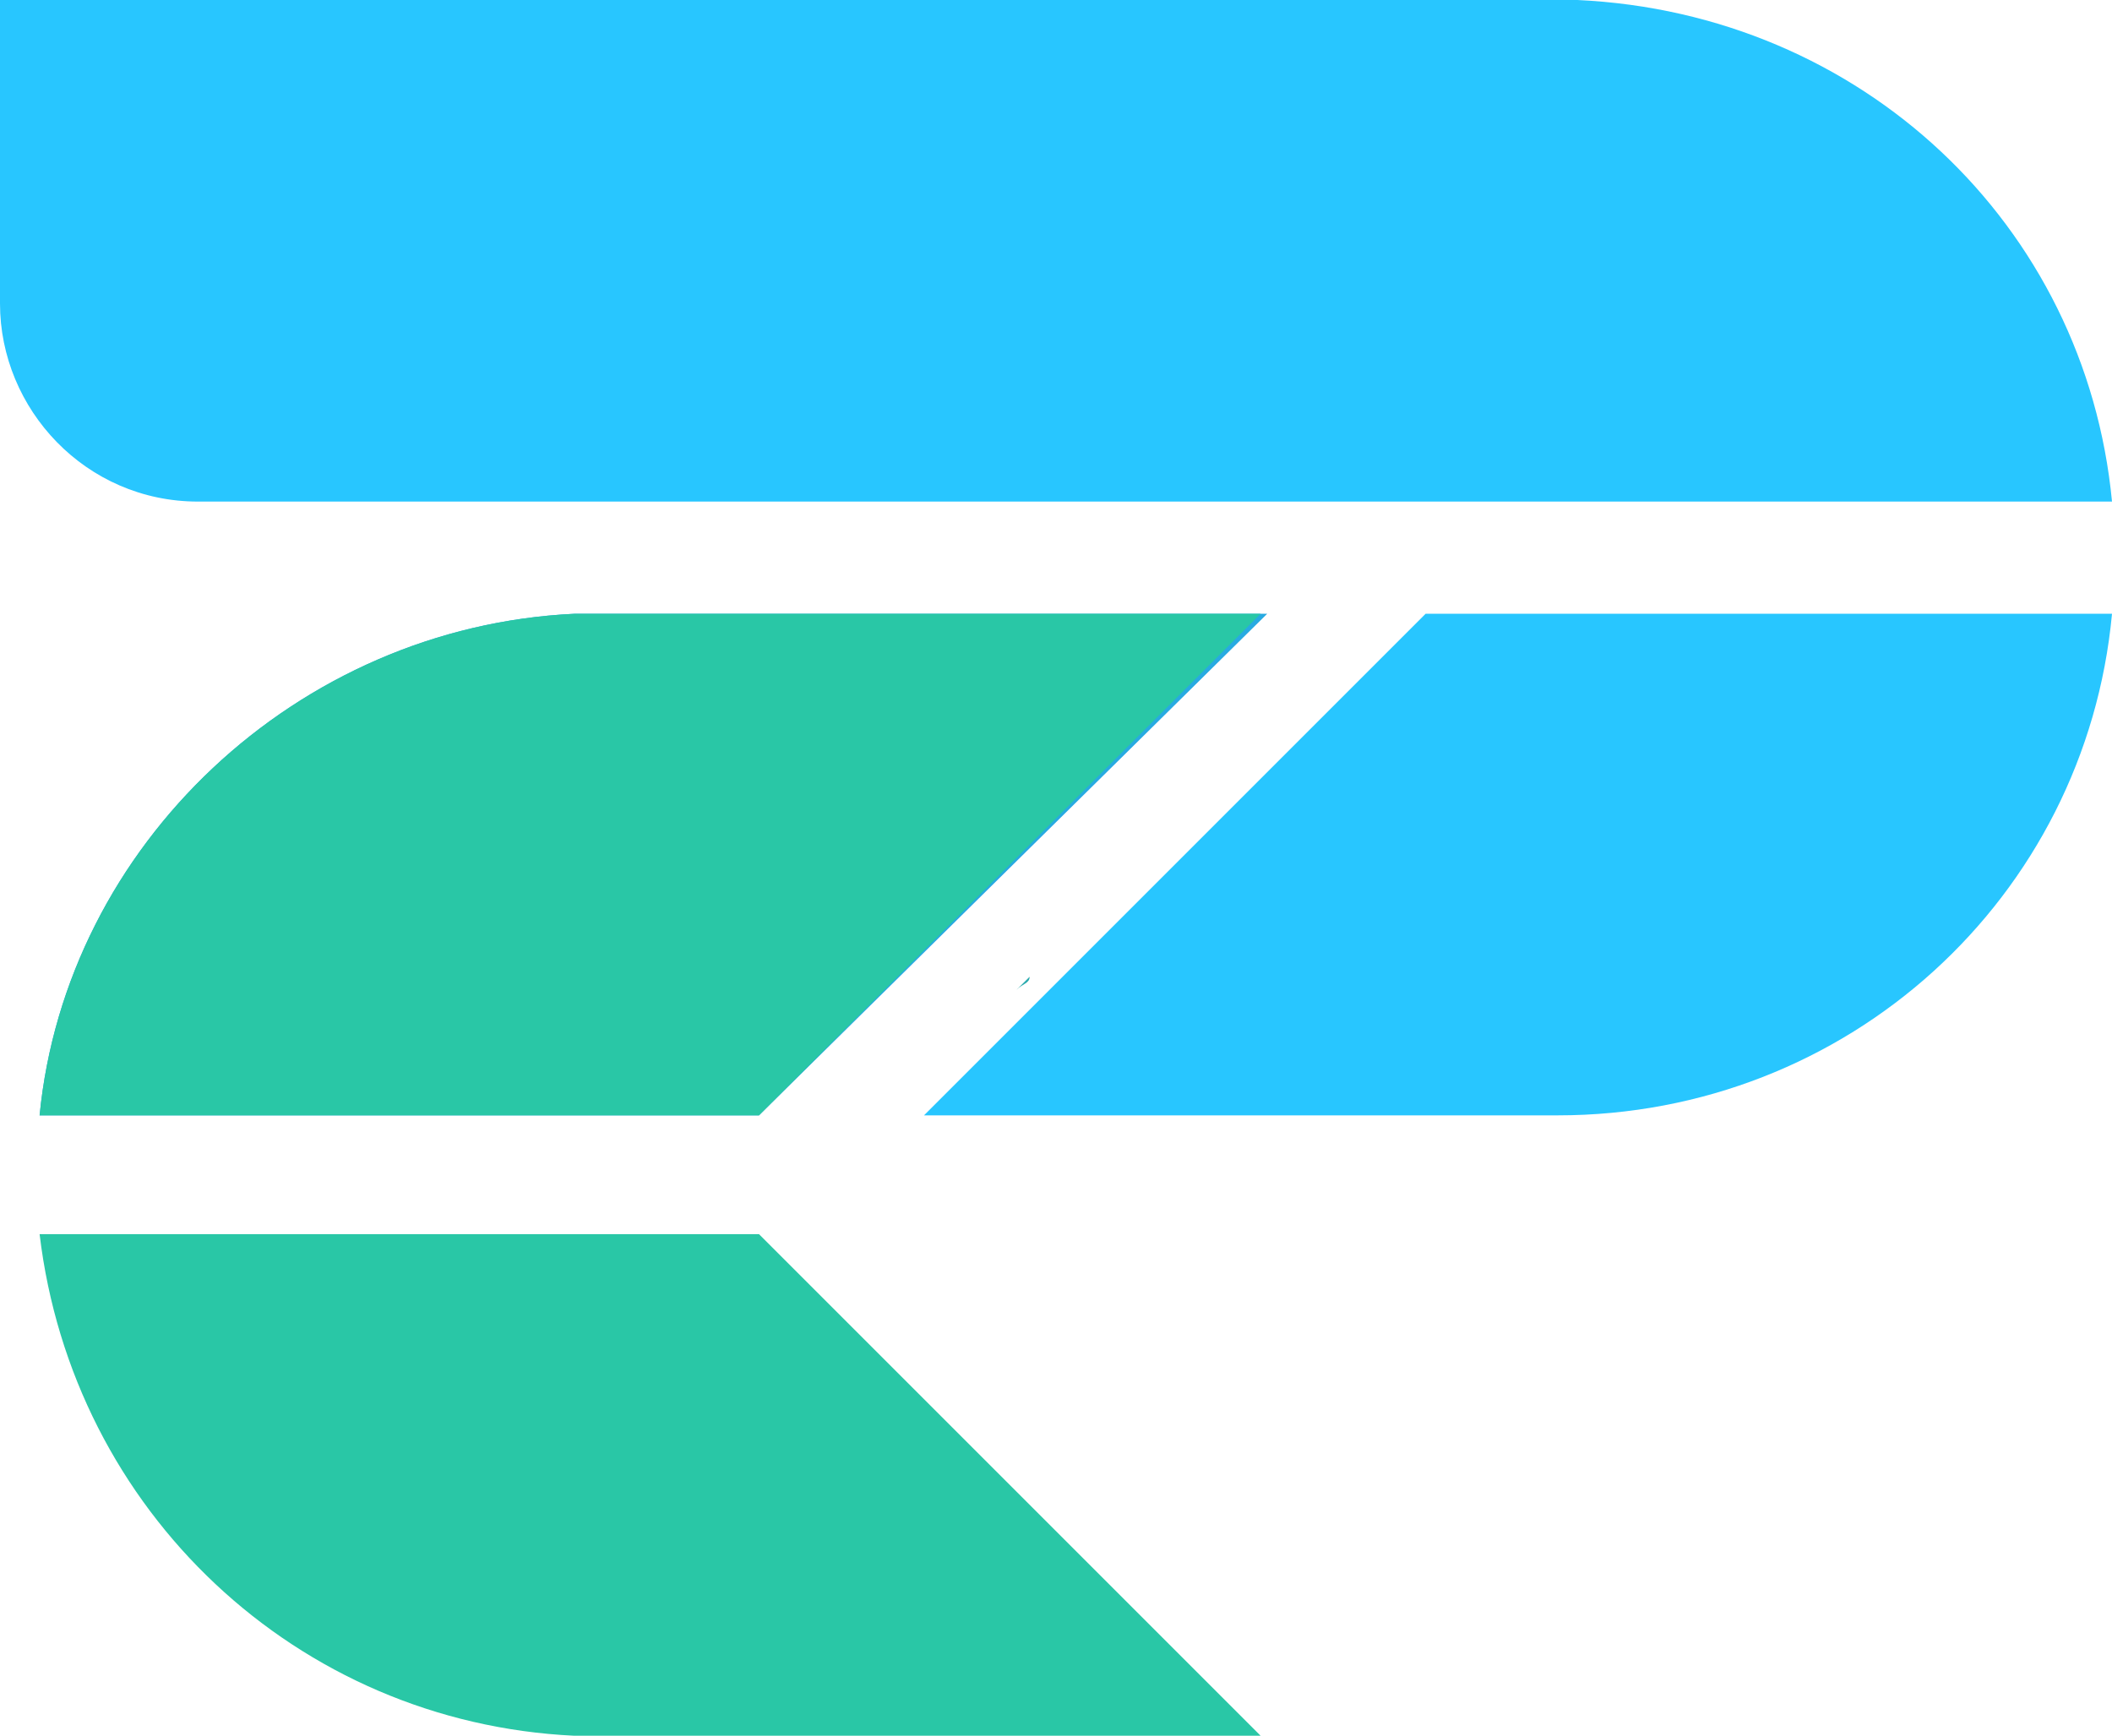 <?xml version="1.0" encoding="utf-8"?>
<!-- Generator: Adobe Illustrator 25.0.0, SVG Export Plug-In . SVG Version: 6.00 Build 0)  -->
<svg version="1.1" xmlns="http://www.w3.org/2000/svg" xmlns:xlink="http://www.w3.org/1999/xlink" x="0px" y="0px"
	 viewBox="0 0 32 26.3" style="enable-background:new 0 0 32 26.3;" xml:space="preserve">
<style type="text/css">
	.st0{fill:#FFFFFF;}
	.st1{fill:#CCCCCC;}
	.st2{fill:#999999;}
	.st3{fill:#666666;}
	.st4{fill:#15325C;}
	.st5{fill:#29C7A6;}
	.st6{opacity:0.1;}
	.st7{fill:#28C6FF;}
	.st8{fill:#28AAE1;}
	.st9{fill:#29AAAD;}
	.st10{fill:#1C437C;}
	.st11{fill:#304A6F;}
	.st12{clip-path:url(#SVGID_2_);}
	.st13{fill:url(#SVGID_3_);}
	.st14{fill:url(#SVGID_4_);}
	.st15{fill:url(#SVGID_5_);}
	.st16{fill:url(#SVGID_6_);}
	.st17{fill:url(#SVGID_7_);}
	.st18{fill:url(#SVGID_8_);}
	.st19{fill:url(#SVGID_9_);}
	.st20{fill:url(#SVGID_10_);}
	.st21{fill:url(#SVGID_11_);}
	.st22{fill:url(#SVGID_12_);}
	.st23{fill:url(#SVGID_13_);}
	.st24{fill:url(#SVGID_14_);}
	.st25{fill:url(#SVGID_15_);}
	.st26{fill:url(#SVGID_16_);}
	.st27{fill:url(#SVGID_17_);}
	.st28{fill:url(#SVGID_18_);}
	.st29{fill:url(#SVGID_19_);}
	.st30{fill:url(#SVGID_20_);}
	.st31{fill:url(#SVGID_21_);}
	.st32{fill:url(#SVGID_22_);}
	.st33{fill:url(#SVGID_23_);}
	.st34{fill:url(#SVGID_24_);}
	.st35{fill:url(#SVGID_25_);}
	.st36{fill:url(#SVGID_26_);}
	.st37{fill:url(#SVGID_27_);}
	.st38{fill:url(#SVGID_28_);}
	.st39{fill:url(#SVGID_29_);}
	.st40{fill:url(#SVGID_30_);}
	.st41{fill:url(#SVGID_31_);}
	.st42{fill:url(#SVGID_32_);}
	.st43{fill:url(#SVGID_33_);}
	.st44{fill:url(#SVGID_34_);}
	.st45{fill:url(#SVGID_35_);}
	.st46{fill:url(#SVGID_36_);}
	.st47{fill:url(#SVGID_37_);}
	.st48{fill:url(#SVGID_38_);}
	.st49{fill:url(#SVGID_39_);}
	.st50{fill:url(#SVGID_40_);}
	.st51{fill:url(#SVGID_41_);}
	.st52{fill:url(#SVGID_42_);}
	.st53{fill:url(#SVGID_43_);}
	.st54{fill:url(#SVGID_44_);}
	.st55{fill:url(#SVGID_45_);}
	.st56{fill:url(#SVGID_46_);}
	.st57{fill:url(#SVGID_47_);}
	.st58{fill:url(#SVGID_48_);}
	.st59{fill:url(#SVGID_49_);}
	.st60{fill:url(#SVGID_50_);}
	.st61{fill:url(#SVGID_51_);}
	.st62{fill:url(#SVGID_52_);}
	.st63{fill:url(#SVGID_53_);}
	.st64{fill:url(#SVGID_54_);}
	.st65{fill:url(#SVGID_55_);}
	.st66{fill:url(#SVGID_56_);}
	.st67{fill:url(#SVGID_57_);}
	.st68{fill:url(#SVGID_58_);}
	.st69{fill:url(#SVGID_59_);}
	.st70{fill:url(#SVGID_60_);}
	.st71{fill:url(#SVGID_61_);}
	.st72{fill:url(#SVGID_62_);}
	.st73{fill:url(#SVGID_63_);}
	.st74{fill:url(#SVGID_64_);}
	.st75{fill:url(#SVGID_65_);}
	.st76{fill:url(#SVGID_66_);}
	.st77{fill:url(#SVGID_67_);}
	.st78{fill:url(#SVGID_68_);}
	.st79{fill:url(#SVGID_69_);}
	.st80{fill:url(#SVGID_70_);}
	.st81{fill:url(#SVGID_71_);}
	.st82{fill:url(#SVGID_72_);}
	.st83{fill:url(#SVGID_73_);}
	.st84{fill:url(#SVGID_74_);}
	.st85{fill:url(#SVGID_75_);}
	.st86{fill:url(#SVGID_76_);}
	.st87{fill:url(#SVGID_77_);}
	.st88{fill:url(#SVGID_78_);}
	.st89{fill:url(#SVGID_79_);}
	.st90{fill:url(#SVGID_80_);}
	.st91{fill:url(#SVGID_81_);}
	.st92{fill:url(#SVGID_82_);}
	.st93{fill:url(#SVGID_83_);}
	.st94{fill:url(#SVGID_84_);}
	.st95{fill:url(#SVGID_85_);}
	.st96{fill:url(#SVGID_86_);}
	.st97{fill:url(#SVGID_87_);}
	.st98{fill:url(#SVGID_88_);}
	.st99{fill:url(#SVGID_89_);}
	.st100{fill:url(#SVGID_90_);}
	.st101{fill:url(#SVGID_91_);}
	.st102{fill:url(#SVGID_92_);}
	.st103{fill:url(#SVGID_93_);}
	.st104{fill:url(#SVGID_94_);}
	.st105{fill:url(#SVGID_95_);}
	.st106{fill:url(#SVGID_96_);}
	.st107{fill:url(#SVGID_97_);}
	.st108{fill:url(#SVGID_98_);}
	.st109{fill:url(#SVGID_99_);}
	.st110{fill:url(#SVGID_100_);}
	.st111{fill:url(#SVGID_101_);}
	.st112{fill:url(#SVGID_102_);}
	.st113{fill:url(#SVGID_103_);}
	.st114{fill:url(#SVGID_104_);}
	.st115{fill:url(#SVGID_105_);}
	.st116{fill:url(#SVGID_106_);}
	.st117{fill:url(#SVGID_107_);}
	.st118{fill:url(#SVGID_108_);}
	.st119{fill:url(#SVGID_109_);}
	.st120{fill:url(#SVGID_110_);}
	.st121{fill:url(#SVGID_111_);}
	.st122{fill:url(#SVGID_112_);}
	.st123{fill:url(#SVGID_113_);}
	.st124{fill:url(#SVGID_114_);}
	.st125{fill:url(#SVGID_115_);}
	.st126{fill:url(#SVGID_116_);}
	.st127{fill:url(#SVGID_117_);}
	.st128{fill:url(#SVGID_118_);}
	.st129{fill:url(#SVGID_119_);}
	.st130{fill:url(#SVGID_120_);}
	.st131{fill:url(#SVGID_121_);}
	.st132{fill:url(#SVGID_122_);}
	.st133{fill:url(#SVGID_123_);}
	.st134{fill:url(#SVGID_124_);}
	.st135{fill:url(#SVGID_125_);}
	.st136{fill:url(#SVGID_126_);}
	.st137{fill:url(#SVGID_127_);}
	.st138{fill:url(#SVGID_128_);}
	.st139{fill:url(#SVGID_129_);}
	.st140{fill:url(#SVGID_130_);}
	.st141{fill:url(#SVGID_131_);}
	.st142{fill:url(#SVGID_132_);}
	.st143{fill:url(#SVGID_133_);}
	.st144{fill:url(#SVGID_134_);}
	.st145{fill:url(#SVGID_135_);}
	.st146{fill:url(#SVGID_136_);}
	.st147{fill:url(#SVGID_137_);}
	.st148{fill:url(#SVGID_138_);}
	.st149{fill:url(#SVGID_139_);}
	.st150{fill:url(#SVGID_140_);}
	.st151{fill:url(#SVGID_141_);}
	.st152{fill:url(#SVGID_142_);}
	.st153{fill:url(#SVGID_143_);}
	.st154{fill:url(#SVGID_144_);}
	.st155{fill:url(#SVGID_145_);}
	.st156{fill:url(#SVGID_146_);}
	.st157{fill:url(#SVGID_147_);}
	.st158{fill:url(#SVGID_148_);}
	.st159{fill:url(#SVGID_149_);}
	.st160{fill:url(#SVGID_150_);}
	.st161{fill:url(#SVGID_151_);}
	.st162{fill:url(#SVGID_152_);}
	.st163{fill:url(#SVGID_153_);}
	.st164{fill:url(#SVGID_154_);}
	.st165{fill:url(#SVGID_155_);}
	.st166{fill:url(#SVGID_156_);}
	.st167{fill:url(#SVGID_157_);}
	.st168{fill:url(#SVGID_158_);}
	.st169{fill:url(#SVGID_159_);}
	.st170{fill:url(#SVGID_160_);}
	.st171{fill:url(#SVGID_161_);}
	.st172{fill:url(#SVGID_162_);}
	.st173{fill:url(#SVGID_163_);}
	.st174{fill:url(#SVGID_164_);}
	.st175{fill:url(#SVGID_165_);}
	.st176{fill:url(#SVGID_166_);}
	.st177{fill:url(#SVGID_167_);}
	.st178{fill:url(#SVGID_168_);}
	.st179{fill:url(#SVGID_169_);}
	.st180{fill:url(#SVGID_170_);}
	.st181{fill:url(#SVGID_171_);}
	.st182{fill:url(#SVGID_172_);}
	.st183{fill:url(#SVGID_173_);}
	.st184{fill:url(#SVGID_174_);}
	.st185{fill:url(#SVGID_175_);}
	.st186{fill:url(#SVGID_176_);}
	.st187{fill:url(#SVGID_177_);}
	.st188{fill:url(#SVGID_178_);}
	.st189{fill:url(#SVGID_179_);}
	.st190{fill:url(#SVGID_180_);}
	.st191{fill:url(#SVGID_181_);}
	.st192{fill:url(#SVGID_182_);}
	.st193{fill:url(#SVGID_183_);}
	.st194{fill:url(#SVGID_184_);}
	.st195{fill:url(#SVGID_185_);}
	.st196{fill:url(#SVGID_186_);}
	.st197{fill:url(#SVGID_187_);}
	.st198{fill:url(#SVGID_188_);}
	.st199{fill:url(#SVGID_189_);}
	.st200{fill:url(#SVGID_190_);}
	.st201{fill:url(#SVGID_191_);}
	.st202{fill:url(#SVGID_192_);}
	.st203{fill:url(#SVGID_193_);}
	.st204{fill:url(#SVGID_194_);}
	.st205{fill:url(#SVGID_195_);}
	.st206{fill:url(#SVGID_196_);}
	.st207{fill:url(#SVGID_197_);}
	.st208{fill:url(#SVGID_198_);}
	.st209{fill:url(#SVGID_199_);}
	.st210{fill:url(#SVGID_200_);}
	.st211{fill:url(#SVGID_201_);}
	.st212{fill:url(#SVGID_202_);}
	.st213{fill:url(#SVGID_203_);}
	.st214{fill:url(#SVGID_204_);}
	.st215{fill:url(#SVGID_205_);}
	.st216{fill:url(#SVGID_206_);}
	.st217{fill:url(#SVGID_207_);}
	.st218{fill:url(#SVGID_208_);}
	.st219{fill:url(#SVGID_209_);}
	.st220{fill:url(#SVGID_210_);}
	.st221{fill:url(#SVGID_211_);}
	.st222{fill:url(#SVGID_212_);}
	.st223{fill:url(#SVGID_213_);}
	.st224{fill:url(#SVGID_214_);}
	.st225{fill:url(#SVGID_215_);}
	.st226{fill:url(#SVGID_216_);}
	.st227{fill:url(#SVGID_217_);}
	.st228{fill:url(#SVGID_218_);}
	.st229{fill:url(#SVGID_219_);}
	.st230{fill:url(#SVGID_220_);}
	.st231{fill:url(#SVGID_221_);}
	.st232{fill:url(#SVGID_222_);}
	.st233{fill:url(#SVGID_223_);}
	.st234{fill:url(#SVGID_224_);}
	.st235{fill:url(#SVGID_225_);}
	.st236{fill:url(#SVGID_226_);}
	.st237{fill:url(#SVGID_227_);}
	.st238{fill:url(#SVGID_228_);}
	.st239{fill:url(#SVGID_229_);}
	.st240{fill:url(#SVGID_230_);}
	.st241{fill:url(#SVGID_231_);}
	.st242{fill:url(#SVGID_232_);}
	.st243{fill:url(#SVGID_233_);}
	.st244{fill:url(#SVGID_234_);}
	.st245{fill:url(#SVGID_235_);}
	.st246{fill:url(#SVGID_236_);}
	.st247{fill:url(#SVGID_237_);}
	.st248{fill:url(#SVGID_238_);}
	.st249{fill:url(#SVGID_239_);}
	.st250{fill:url(#SVGID_240_);}
	.st251{fill:url(#SVGID_241_);}
	.st252{fill:url(#SVGID_242_);}
	.st253{fill:url(#SVGID_243_);}
	.st254{fill:url(#SVGID_244_);}
	.st255{fill:url(#SVGID_245_);}
	.st256{fill:url(#SVGID_246_);}
	.st257{fill:url(#SVGID_247_);}
	.st258{fill:url(#SVGID_248_);}
	.st259{fill:url(#SVGID_249_);}
	.st260{fill:url(#SVGID_250_);}
	.st261{fill:url(#SVGID_251_);}
	.st262{fill:url(#SVGID_252_);}
	.st263{fill:url(#SVGID_253_);}
	.st264{fill:url(#SVGID_254_);}
	.st265{fill:url(#SVGID_255_);}
	.st266{fill:url(#SVGID_256_);}
	.st267{fill:url(#SVGID_257_);}
	.st268{fill:url(#SVGID_258_);}
	.st269{fill:url(#SVGID_259_);}
	.st270{fill:url(#SVGID_260_);}
	.st271{fill:url(#SVGID_261_);}
	.st272{fill:url(#SVGID_262_);}
	.st273{fill:url(#SVGID_263_);}
	.st274{fill:url(#SVGID_264_);}
	.st275{fill:url(#SVGID_265_);}
	.st276{fill:url(#SVGID_266_);}
	.st277{fill:url(#SVGID_267_);}
	.st278{fill:url(#SVGID_268_);}
	.st279{fill:url(#SVGID_269_);}
	.st280{fill:url(#SVGID_270_);}
	.st281{fill:url(#SVGID_271_);}
	.st282{fill:url(#SVGID_272_);}
	.st283{fill:url(#SVGID_273_);}
	.st284{fill:url(#SVGID_274_);}
	.st285{fill:url(#SVGID_275_);}
	.st286{fill:url(#SVGID_276_);}
	.st287{fill:url(#SVGID_277_);}
	.st288{fill:url(#SVGID_278_);}
	.st289{fill:url(#SVGID_279_);}
	.st290{fill:url(#SVGID_280_);}
	.st291{fill:url(#SVGID_281_);}
	.st292{fill:url(#SVGID_282_);}
	.st293{fill:url(#SVGID_283_);}
	.st294{fill:url(#SVGID_284_);}
	.st295{fill:url(#SVGID_285_);}
	.st296{fill:url(#SVGID_286_);}
	.st297{fill:url(#SVGID_287_);}
	.st298{fill:url(#SVGID_288_);}
	.st299{fill:url(#SVGID_289_);}
	.st300{fill:url(#SVGID_290_);}
	.st301{fill:url(#SVGID_291_);}
	.st302{fill:url(#SVGID_292_);}
	.st303{fill:url(#SVGID_293_);}
	.st304{fill:url(#SVGID_294_);}
	.st305{fill:url(#SVGID_295_);}
	.st306{fill:url(#SVGID_296_);}
	.st307{fill:url(#SVGID_297_);}
	.st308{fill:url(#SVGID_298_);}
	.st309{fill:url(#SVGID_299_);}
	.st310{fill:url(#SVGID_300_);}
	.st311{fill:url(#SVGID_301_);}
	.st312{fill:url(#SVGID_302_);}
	.st313{fill:url(#SVGID_303_);}
	.st314{fill:url(#SVGID_304_);}
	.st315{fill:url(#SVGID_305_);}
	.st316{fill:url(#SVGID_306_);}
	.st317{fill:url(#SVGID_307_);}
	.st318{fill:url(#SVGID_308_);}
	.st319{fill:url(#SVGID_309_);}
	.st320{fill:url(#SVGID_310_);}
	.st321{fill:url(#SVGID_311_);}
	.st322{fill:url(#SVGID_312_);}
	.st323{fill:url(#SVGID_313_);}
	.st324{fill:url(#SVGID_314_);}
	.st325{fill:url(#SVGID_315_);}
	.st326{fill:url(#SVGID_316_);}
	.st327{fill:url(#SVGID_317_);}
	.st328{fill:url(#SVGID_318_);}
	.st329{fill:url(#SVGID_319_);}
	.st330{fill:url(#SVGID_320_);}
	.st331{fill:url(#SVGID_321_);}
	.st332{fill:url(#SVGID_322_);}
	.st333{fill:url(#SVGID_323_);}
	.st334{fill:url(#SVGID_324_);}
	.st335{fill:url(#SVGID_325_);}
	.st336{fill:url(#SVGID_326_);}
	.st337{fill:url(#SVGID_327_);}
	.st338{fill:url(#SVGID_328_);}
	.st339{fill:url(#SVGID_329_);}
	.st340{fill:url(#SVGID_330_);}
	.st341{fill:url(#SVGID_331_);}
	.st342{fill:url(#SVGID_332_);}
	.st343{fill:url(#SVGID_333_);}
	.st344{fill:url(#SVGID_334_);}
	.st345{fill:url(#SVGID_335_);}
	.st346{fill:url(#SVGID_336_);}
	.st347{fill:url(#SVGID_337_);}
	.st348{fill:url(#SVGID_338_);}
	.st349{fill:url(#SVGID_339_);}
	.st350{fill:url(#SVGID_340_);}
	.st351{fill:url(#SVGID_341_);}
	.st352{fill:url(#SVGID_342_);}
	.st353{fill:url(#SVGID_343_);}
	.st354{fill:url(#SVGID_344_);}
	.st355{fill:url(#SVGID_345_);}
	.st356{fill:url(#SVGID_346_);}
	.st357{fill:url(#SVGID_347_);}
	.st358{fill:url(#SVGID_348_);}
	.st359{fill:url(#SVGID_349_);}
	.st360{fill:url(#SVGID_350_);}
	.st361{fill:url(#SVGID_351_);}
	.st362{fill:url(#SVGID_352_);}
	.st363{fill:url(#SVGID_353_);}
	.st364{fill:url(#SVGID_354_);}
	.st365{fill:url(#SVGID_355_);}
	.st366{fill:url(#SVGID_356_);}
	.st367{fill:url(#SVGID_357_);}
	.st368{fill:url(#SVGID_358_);}
	.st369{fill:url(#SVGID_359_);}
	.st370{fill:url(#SVGID_360_);}
	.st371{fill:url(#SVGID_361_);}
	.st372{fill:url(#SVGID_362_);}
	.st373{fill:url(#SVGID_363_);}
	.st374{fill:url(#SVGID_364_);}
	.st375{fill:url(#SVGID_365_);}
	.st376{fill:url(#SVGID_366_);}
	.st377{fill:url(#SVGID_367_);}
	.st378{fill:url(#SVGID_368_);}
	.st379{fill:url(#SVGID_369_);}
	.st380{fill:url(#SVGID_370_);}
	.st381{fill:url(#SVGID_371_);}
	.st382{fill:url(#SVGID_372_);}
	.st383{fill:url(#SVGID_373_);}
	.st384{fill:url(#SVGID_374_);}
	.st385{fill:url(#SVGID_375_);}
	.st386{fill:url(#SVGID_376_);}
	.st387{fill:url(#SVGID_377_);}
	.st388{fill:url(#SVGID_378_);}
	.st389{fill:url(#SVGID_379_);}
	.st390{fill:url(#SVGID_380_);}
	.st391{fill:url(#SVGID_381_);}
	.st392{fill:url(#SVGID_382_);}
	.st393{fill:url(#SVGID_383_);}
	.st394{fill:url(#SVGID_384_);}
	.st395{fill:url(#SVGID_385_);}
	.st396{fill:url(#SVGID_386_);}
	.st397{fill:url(#SVGID_387_);}
	.st398{fill:url(#SVGID_388_);}
	.st399{fill:url(#SVGID_389_);}
	.st400{fill:url(#SVGID_390_);}
	.st401{fill:url(#SVGID_391_);}
	.st402{fill:url(#SVGID_392_);}
	.st403{fill:url(#SVGID_393_);}
	.st404{fill:url(#SVGID_394_);}
	.st405{fill:url(#SVGID_395_);}
	.st406{fill:url(#SVGID_396_);}
	.st407{fill:url(#SVGID_397_);}
	.st408{fill:url(#SVGID_398_);}
	.st409{fill:url(#SVGID_399_);}
	.st410{fill:url(#SVGID_400_);}
	.st411{fill:url(#SVGID_401_);}
	.st412{fill:url(#SVGID_402_);}
	.st413{fill:url(#SVGID_403_);}
	.st414{fill:url(#SVGID_404_);}
	.st415{fill:url(#SVGID_405_);}
	.st416{fill:url(#SVGID_406_);}
	.st417{fill:url(#SVGID_407_);}
	.st418{fill:url(#SVGID_408_);}
	.st419{fill:url(#SVGID_409_);}
	.st420{fill:url(#SVGID_410_);}
	.st421{fill:url(#SVGID_411_);}
	.st422{fill:url(#SVGID_412_);}
	.st423{fill:url(#SVGID_413_);}
	.st424{fill:url(#SVGID_414_);}
	.st425{fill:url(#SVGID_415_);}
	.st426{fill:url(#SVGID_416_);}
	.st427{fill:url(#SVGID_417_);}
	.st428{fill:url(#SVGID_418_);}
	.st429{fill:url(#SVGID_419_);}
	.st430{fill:url(#SVGID_420_);}
	.st431{fill:url(#SVGID_421_);}
	.st432{fill:url(#SVGID_422_);}
	.st433{fill:url(#SVGID_423_);}
	.st434{fill:url(#SVGID_424_);}
	.st435{fill:url(#SVGID_425_);}
	.st436{fill:url(#SVGID_426_);}
	.st437{fill:url(#SVGID_427_);}
	.st438{fill:url(#SVGID_428_);}
	.st439{fill:url(#SVGID_429_);}
	.st440{fill:url(#SVGID_430_);}
	.st441{fill:url(#SVGID_431_);}
	.st442{fill:url(#SVGID_432_);}
	.st443{fill:url(#SVGID_433_);}
	.st444{fill:url(#SVGID_434_);}
	.st445{fill:url(#SVGID_435_);}
	.st446{fill:url(#SVGID_436_);}
	.st447{fill:url(#SVGID_437_);}
	.st448{fill:url(#SVGID_438_);}
	.st449{fill:url(#SVGID_439_);}
	.st450{fill:url(#SVGID_440_);}
	.st451{fill:url(#SVGID_441_);}
	.st452{fill:url(#SVGID_442_);}
	.st453{fill:url(#SVGID_443_);}
	.st454{fill:url(#SVGID_444_);}
	.st455{fill:url(#SVGID_445_);}
	.st456{fill:url(#SVGID_446_);}
	.st457{fill:url(#SVGID_447_);}
	.st458{fill:url(#SVGID_448_);}
	.st459{fill:url(#SVGID_449_);}
	.st460{fill:url(#SVGID_450_);}
	.st461{fill:url(#SVGID_451_);}
	.st462{fill:url(#SVGID_452_);}
	.st463{fill:url(#SVGID_453_);}
	.st464{fill:url(#SVGID_454_);}
	.st465{fill:url(#SVGID_455_);}
	.st466{fill:url(#SVGID_456_);}
	.st467{fill:url(#SVGID_457_);}
	.st468{fill:url(#SVGID_458_);}
	.st469{fill:url(#SVGID_459_);}
	.st470{fill:url(#SVGID_460_);}
	.st471{fill:url(#SVGID_461_);}
	.st472{fill:url(#SVGID_462_);}
	.st473{fill:url(#SVGID_463_);}
	.st474{fill:url(#SVGID_464_);}
	.st475{fill:url(#SVGID_465_);}
	.st476{fill:url(#SVGID_466_);}
	.st477{fill:url(#SVGID_467_);}
	.st478{fill:url(#SVGID_468_);}
	.st479{fill:url(#SVGID_469_);}
	.st480{fill:url(#SVGID_470_);}
	.st481{fill:url(#SVGID_471_);}
	.st482{fill:url(#SVGID_472_);}
	.st483{fill:url(#SVGID_473_);}
	.st484{fill:url(#SVGID_474_);}
	.st485{fill:url(#SVGID_475_);}
	.st486{fill:url(#SVGID_476_);}
	.st487{fill:url(#SVGID_477_);}
	.st488{fill:url(#SVGID_478_);}
	.st489{fill:url(#SVGID_479_);}
	.st490{fill:url(#SVGID_480_);}
	.st491{fill:url(#SVGID_481_);}
	.st492{fill:url(#SVGID_482_);}
	.st493{fill:url(#SVGID_483_);}
	.st494{fill:url(#SVGID_484_);}
	.st495{fill:url(#SVGID_485_);}
	.st496{fill:url(#SVGID_486_);}
	.st497{fill:url(#SVGID_487_);}
	.st498{fill:url(#SVGID_488_);}
	.st499{fill:url(#SVGID_489_);}
	.st500{fill:url(#SVGID_490_);}
	.st501{fill:url(#SVGID_491_);}
	.st502{fill:url(#SVGID_492_);}
	.st503{fill:url(#SVGID_493_);}
	.st504{fill:url(#SVGID_494_);}
	.st505{fill:url(#SVGID_495_);}
	.st506{fill:url(#SVGID_496_);}
	.st507{fill:url(#SVGID_497_);}
	.st508{fill:url(#SVGID_498_);}
	.st509{fill:url(#SVGID_499_);}
	.st510{fill:url(#SVGID_500_);}
	.st511{fill:url(#SVGID_501_);}
	.st512{fill:url(#SVGID_502_);}
	.st513{fill:url(#SVGID_503_);}
	.st514{fill:url(#SVGID_504_);}
	.st515{fill:url(#SVGID_505_);}
	.st516{fill:url(#SVGID_506_);}
	.st517{fill:url(#SVGID_507_);}
	.st518{fill:url(#SVGID_508_);}
	.st519{fill:url(#SVGID_509_);}
	.st520{fill:url(#SVGID_510_);}
	.st521{fill:url(#SVGID_511_);}
	.st522{fill:url(#SVGID_512_);}
	.st523{fill:url(#SVGID_513_);}
	.st524{fill:url(#SVGID_514_);}
	.st525{fill:url(#SVGID_515_);}
	.st526{fill:url(#SVGID_516_);}
	.st527{fill:url(#SVGID_517_);}
	.st528{fill:url(#SVGID_518_);}
	.st529{fill:url(#SVGID_519_);}
	.st530{fill:url(#SVGID_520_);}
	.st531{fill:url(#SVGID_521_);}
	.st532{fill:url(#SVGID_522_);}
	.st533{fill:url(#SVGID_523_);}
	.st534{fill:url(#SVGID_524_);}
	.st535{fill:url(#SVGID_525_);}
	.st536{fill:url(#SVGID_526_);}
	.st537{fill:url(#SVGID_527_);}
	.st538{fill:url(#SVGID_528_);}
	.st539{fill:url(#SVGID_529_);}
	.st540{fill:url(#SVGID_530_);}
	.st541{fill:url(#SVGID_531_);}
	.st542{fill:url(#SVGID_532_);}
	.st543{fill:url(#SVGID_533_);}
	.st544{fill:url(#SVGID_534_);}
	.st545{fill:url(#SVGID_535_);}
	.st546{fill:url(#SVGID_536_);}
	.st547{fill:url(#SVGID_537_);}
	.st548{fill:url(#SVGID_538_);}
	.st549{fill:url(#SVGID_539_);}
	.st550{fill:url(#SVGID_540_);}
	.st551{fill:url(#SVGID_541_);}
	.st552{fill:url(#SVGID_542_);}
	.st553{fill:url(#SVGID_543_);}
	.st554{fill:url(#SVGID_544_);}
	.st555{fill:url(#SVGID_545_);}
	.st556{fill:url(#SVGID_546_);}
	.st557{fill:url(#SVGID_547_);}
	.st558{fill:url(#SVGID_548_);}
	.st559{fill:url(#SVGID_549_);}
	.st560{fill:url(#SVGID_550_);}
	.st561{fill:url(#SVGID_551_);}
	.st562{fill:url(#SVGID_552_);}
	.st563{fill:url(#SVGID_553_);}
	.st564{fill:url(#SVGID_554_);}
	.st565{fill:url(#SVGID_555_);}
	.st566{fill:url(#SVGID_556_);}
	.st567{fill:url(#SVGID_557_);}
	.st568{fill:url(#SVGID_558_);}
	.st569{fill:url(#SVGID_559_);}
	.st570{fill:url(#SVGID_560_);}
	.st571{fill:url(#SVGID_561_);}
	.st572{fill:url(#SVGID_562_);}
	.st573{fill:url(#SVGID_563_);}
	.st574{fill:url(#SVGID_564_);}
	.st575{fill:url(#SVGID_565_);}
	.st576{fill:url(#SVGID_566_);}
	.st577{fill:url(#SVGID_567_);}
	.st578{fill:url(#SVGID_568_);}
	.st579{fill:url(#SVGID_569_);}
	.st580{fill:url(#SVGID_570_);}
	.st581{fill:url(#SVGID_571_);}
	.st582{fill:url(#SVGID_572_);}
	.st583{fill:url(#SVGID_573_);}
	.st584{fill:url(#SVGID_574_);}
	.st585{fill:url(#SVGID_575_);}
	.st586{fill:url(#SVGID_576_);}
	.st587{fill:url(#SVGID_577_);}
	.st588{fill:url(#SVGID_578_);}
	.st589{fill:url(#SVGID_579_);}
	.st590{fill:url(#SVGID_580_);}
	.st591{fill:url(#SVGID_581_);}
	.st592{fill:url(#SVGID_582_);}
	.st593{fill:url(#SVGID_583_);}
	.st594{fill:url(#SVGID_584_);}
	.st595{fill:url(#SVGID_585_);}
	.st596{fill:url(#SVGID_586_);}
	.st597{fill:url(#SVGID_587_);}
	.st598{fill:url(#SVGID_588_);}
	.st599{fill:url(#SVGID_589_);}
	.st600{fill:url(#SVGID_590_);}
	.st601{fill:url(#SVGID_591_);}
	.st602{fill:url(#SVGID_592_);}
	.st603{fill:url(#SVGID_593_);}
	.st604{fill:url(#SVGID_594_);}
	.st605{fill:url(#SVGID_595_);}
	.st606{fill:url(#SVGID_596_);}
	.st607{fill:url(#SVGID_597_);}
	.st608{fill:url(#SVGID_598_);}
	.st609{fill:url(#SVGID_599_);}
	.st610{fill:url(#SVGID_600_);}
	.st611{fill:url(#SVGID_601_);}
	.st612{fill:url(#SVGID_602_);}
	.st613{fill:url(#SVGID_603_);}
	.st614{fill:url(#SVGID_604_);}
	.st615{fill:url(#SVGID_605_);}
	.st616{fill:url(#SVGID_606_);}
	.st617{fill:url(#SVGID_607_);}
	.st618{fill:url(#SVGID_608_);}
	.st619{fill:url(#SVGID_609_);}
	.st620{fill:url(#SVGID_610_);}
	.st621{fill:url(#SVGID_611_);}
	.st622{fill:url(#SVGID_612_);}
	.st623{fill:url(#SVGID_613_);}
	.st624{fill:url(#SVGID_614_);}
	.st625{fill:url(#SVGID_615_);}
	.st626{fill:url(#SVGID_616_);}
	.st627{fill:url(#SVGID_617_);}
	.st628{fill:url(#SVGID_618_);}
	.st629{fill:url(#SVGID_619_);}
	.st630{fill:url(#SVGID_620_);}
	.st631{fill:url(#SVGID_621_);}
	.st632{fill:url(#SVGID_622_);}
	.st633{fill:url(#SVGID_623_);}
	.st634{fill:url(#SVGID_624_);}
	.st635{fill:url(#SVGID_625_);}
	.st636{fill:url(#SVGID_626_);}
	.st637{fill:url(#SVGID_627_);}
	.st638{fill:url(#SVGID_628_);}
	.st639{fill:url(#SVGID_629_);}
	.st640{fill:url(#SVGID_630_);}
	.st641{fill:url(#SVGID_631_);}
	.st642{fill:url(#SVGID_632_);}
	.st643{fill:url(#SVGID_633_);}
	.st644{fill:url(#SVGID_634_);}
	.st645{fill:url(#SVGID_635_);}
	.st646{fill:url(#SVGID_636_);}
	.st647{fill:url(#SVGID_637_);}
	.st648{fill:url(#SVGID_638_);}
	.st649{fill:url(#SVGID_639_);}
	.st650{fill:url(#SVGID_640_);}
	.st651{fill:url(#SVGID_641_);}
	.st652{fill:url(#SVGID_642_);}
	.st653{fill:url(#SVGID_643_);}
	.st654{fill:url(#SVGID_644_);}
	.st655{fill:url(#SVGID_645_);}
	.st656{fill:url(#SVGID_646_);}
	.st657{fill:url(#SVGID_647_);}
	.st658{fill:url(#SVGID_648_);}
	.st659{fill:url(#SVGID_649_);}
	.st660{fill:url(#SVGID_650_);}
	.st661{fill:url(#SVGID_651_);}
	.st662{fill:url(#SVGID_652_);}
	.st663{fill:url(#SVGID_653_);}
	.st664{fill:url(#SVGID_654_);}
	.st665{fill:url(#SVGID_655_);}
	.st666{fill:url(#SVGID_656_);}
	.st667{fill:url(#SVGID_657_);}
	.st668{fill:url(#SVGID_658_);}
	.st669{fill:url(#SVGID_659_);}
	.st670{fill:url(#SVGID_660_);}
	.st671{fill:url(#SVGID_661_);}
	.st672{fill:url(#SVGID_662_);}
	.st673{fill:url(#SVGID_663_);}
	.st674{fill:url(#SVGID_664_);}
	.st675{fill:url(#SVGID_665_);}
	.st676{fill:url(#SVGID_666_);}
	.st677{fill:url(#SVGID_667_);}
	.st678{fill:url(#SVGID_668_);}
	.st679{fill:url(#SVGID_669_);}
	.st680{fill:url(#SVGID_670_);}
	.st681{fill:url(#SVGID_671_);}
	.st682{fill:url(#SVGID_672_);}
	.st683{fill:url(#SVGID_673_);}
	.st684{fill:url(#SVGID_674_);}
	.st685{fill:url(#SVGID_675_);}
	.st686{fill:url(#SVGID_676_);}
	.st687{fill:url(#SVGID_677_);}
	.st688{fill:url(#SVGID_678_);}
	.st689{fill:url(#SVGID_679_);}
	.st690{fill:url(#SVGID_680_);}
	.st691{fill:url(#SVGID_681_);}
	.st692{fill:url(#SVGID_682_);}
	.st693{fill:url(#SVGID_683_);}
	.st694{fill:url(#SVGID_684_);}
	.st695{fill:url(#SVGID_685_);}
	.st696{fill:url(#SVGID_686_);}
	.st697{fill:url(#SVGID_687_);}
	.st698{fill:url(#SVGID_688_);}
	.st699{fill:url(#SVGID_689_);}
	.st700{fill:url(#SVGID_690_);}
	.st701{fill:url(#SVGID_691_);}
	.st702{fill:url(#SVGID_692_);}
	.st703{fill:url(#SVGID_693_);}
	.st704{fill:url(#SVGID_694_);}
	.st705{fill:url(#SVGID_695_);}
	.st706{fill:url(#SVGID_696_);}
	.st707{fill:url(#SVGID_697_);}
	.st708{fill:url(#SVGID_698_);}
	.st709{fill:url(#SVGID_699_);}
	.st710{fill:url(#SVGID_700_);}
	.st711{fill:url(#SVGID_701_);}
	.st712{fill:url(#SVGID_702_);}
	.st713{fill:url(#SVGID_703_);}
	.st714{fill:url(#SVGID_704_);}
	.st715{fill:url(#SVGID_705_);}
	.st716{fill:url(#SVGID_706_);}
	.st717{fill:url(#SVGID_707_);}
	.st718{fill:url(#SVGID_708_);}
	.st719{fill:url(#SVGID_709_);}
	.st720{fill:url(#SVGID_710_);}
	.st721{fill:url(#SVGID_711_);}
	.st722{fill:url(#SVGID_712_);}
	.st723{fill:url(#SVGID_713_);}
	.st724{fill:url(#SVGID_714_);}
	.st725{fill:url(#SVGID_715_);}
	.st726{fill:url(#SVGID_716_);}
	.st727{fill:url(#SVGID_717_);}
	.st728{fill:url(#SVGID_718_);}
	.st729{fill:url(#SVGID_719_);}
	.st730{fill:url(#SVGID_720_);}
	.st731{fill:url(#SVGID_721_);}
	.st732{fill:url(#SVGID_722_);}
	.st733{fill:none;stroke:#28AAE1;stroke-miterlimit:10;}
	.st734{clip-path:url(#SVGID_724_);}
	.st735{fill:#DCDCDC;}
	.st736{fill:none;}
</style>
<g id="Layer_1">
	<g>
		<g>
			<path class="st7" d="M32,7.6H3c-1.7,0-3-1.4-3-3V0h23.9C28.2,0.2,31.6,3.4,32,7.6z"/>
			<path class="st8" d="M11.5,16.9H0.6C1,12.8,4.5,9.5,8.7,9.3c0.1,0,0.2,0,0.4,0h10.1L11.5,16.9z"/>
			<path class="st7" d="M32,9.3c-0.4,4.3-4,7.6-8.4,7.6H14l1-1l6.6-6.6H32z"/>
			<path class="st5" d="M19.1,26.3H8.7c-4.2-0.2-7.6-3.4-8.1-7.6v0h10.9l4.3,4.3L19.1,26.3z"/>
			<path class="st5" d="M19.1,9.3l-7.6,7.6H0.6v0C1,12.8,4.5,9.5,8.7,9.3H19.1z"/>
		</g>
	</g>
	<path class="st9" d="M15.6,14.8c0,0.1-0.1,0.1-0.2,0.2L15.6,14.8z"/>
</g>
<g id="Layer_2">
</g>
</svg>
